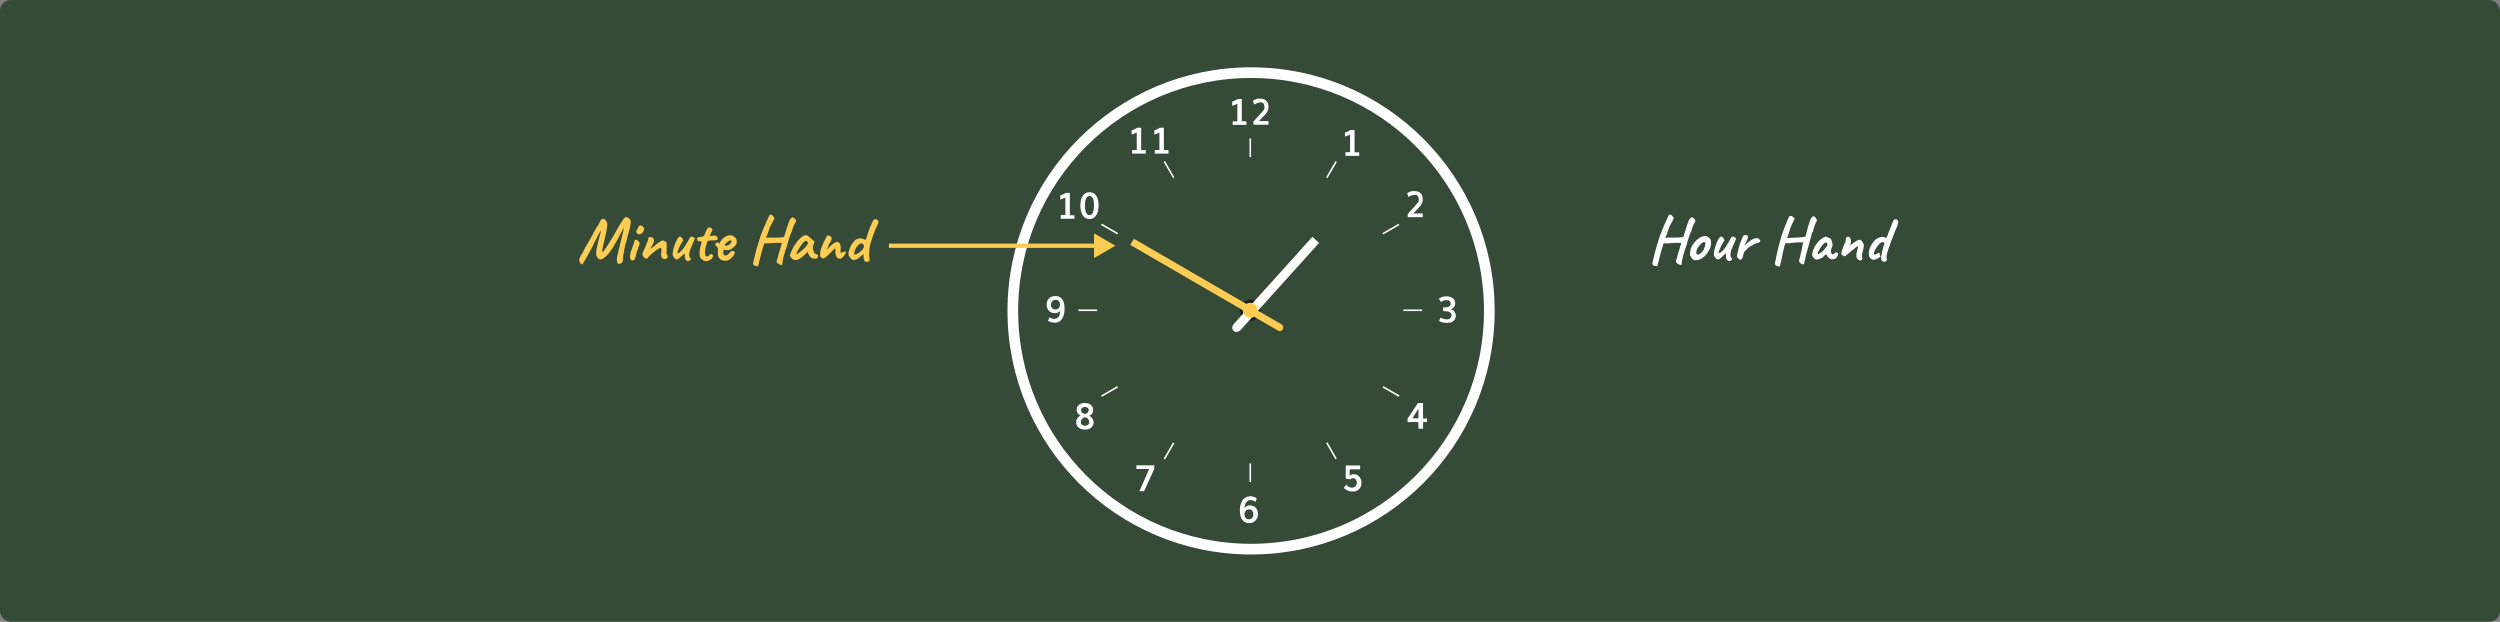 <svg width="1170" height="291" viewBox="0 0 1170 291" fill="none" xmlns="http://www.w3.org/2000/svg"><rect x="0" y="0" width="1170" height="291" fill="#808080" stroke="none"/><rect width="1170" height="291" rx="5" fill="#354A37"/><path d="M290.25 123.44c-.08.08-.27.1-.57.06a.915.915 0 0 1-.72-.42c-.14-.28-.22-.6-.24-.96-.02-.36-.02-.86 0-1.5.12-.7.32-1.62.6-2.76.28-1.14.59-2.41.93-3.81.36-1.42.72-2.87 1.08-4.35.18-.7.32-1.29.42-1.77.12-.48.2-.84.24-1.08l.09-.39a.47.47 0 0 1-.09.12l-.06.12-.06.12-.12.21c-.06.14-.2.38-.42.72-.16.24-.31.52-.45.84-.14.32-.38.74-.72 1.26-.32.6-.68 1.29-1.08 2.07-.4.78-.74 1.4-1.02 1.86-.14.22-.27.41-.39.57-.1.16-.17.29-.21.39-.08.22-.21.49-.39.81-.18.32-.39.63-.63.93-.12.18-.28.39-.48.63-.18.24-.34.46-.48.66l-.21.27c-.04.12-.17.31-.39.57-.22.26-.49.55-.81.87-.3.3-.61.58-.93.84-.7.56-1.28.91-1.74 1.05-.44.14-.95-.03-1.53-.51-.26-.32-.47-.64-.63-.96-.16-.34-.24-.8-.24-1.38 0-.58.1-1.39.3-2.43.14-.66.29-1.36.45-2.1.18-.74.36-1.45.54-2.13.18-.7.34-1.3.48-1.8.16-.52.27-.88.33-1.08.06-.5.07-.76.03-.78-.04-.04-.14.07-.3.33-.14.22-.4.68-.78 1.38-.38.7-.81 1.52-1.29 2.46-.46.94-.91 1.88-1.35 2.82-.82 1.52-1.51 2.79-2.07 3.81-.56 1.02-1.02 1.84-1.38 2.46-.36.6-.64 1.05-.84 1.35-.18.32-.32.54-.42.66-.08.14-.14.23-.18.27-.3-.02-.56-.16-.78-.42-.22-.26-.4-.57-.54-.93-.04-.2-.07-.41-.09-.63-.02-.22 0-.46.06-.72.08-.28.2-.58.36-.9.26-.52.51-.96.75-1.32.24-.36.39-.58.45-.66a2.16 2.16 0 0 0 .36-.9c.1-.12.25-.37.45-.75.22-.38.44-.79.66-1.23l.66-1.08c.28-.48.58-.99.9-1.53.32-.56.6-1.07.84-1.53.88-1.58 1.58-2.84 2.1-3.78.52-.96.89-1.57 1.11-1.83.14-.1.26-.29.36-.57.12-.3.22-.52.3-.66.28-.56.56-1.02.84-1.38.3-.38.56-.57.78-.57.16 0 .36.06.6.18.26.12.51.29.75.51.22.26.42.61.6 1.05.2.42.24.98.12 1.68-.02.32-.07.71-.15 1.17l-.24 1.32c-.08.44-.16.81-.24 1.11-.16.9-.34 1.76-.54 2.58-.18.8-.35 1.54-.51 2.22-.16.68-.29 1.28-.39 1.8-.1.5-.17.91-.21 1.23-.02.32.02.53.12.63.06.02.14 0 .24-.06.12-.08.21-.16.27-.24.12-.16.23-.32.33-.48.1-.16.23-.36.39-.6.32-.44.65-.92.99-1.44.36-.54.78-1.2 1.26-1.98.5-.8 1.09-1.78 1.77-2.94.68-1.18 1.51-2.64 2.49-4.38.46-.7.9-1.4 1.32-2.1.42-.7.8-1.24 1.14-1.62.3-.32.67-.43 1.11-.33.46.1.88.35 1.26.75s.59.89.63 1.47c.02.28-.04.78-.18 1.5-.12.7-.29 1.49-.51 2.37-.22.88-.47 1.74-.75 2.58-.06.34-.16.79-.3 1.35a73.123 73.123 0 0 1-.9 3.27c-.14.68-.26 1.22-.36 1.62-.08.4-.12.86-.12 1.38-.18.32-.3.78-.36 1.38-.06.6-.09 1.22-.09 1.86-.08.78-.25 1.33-.51 1.65-.24.32-.4.47-.48.45-.16-.06-.29-.01-.39.15zm4.988-1.95c-.16-.16-.28-.4-.36-.72-.06-.32-.08-.63-.06-.93.02-.32.07-.56.15-.72 0-.16.02-.28.06-.36.06-.1.08-.19.06-.27-.02-.08 0-.22.06-.42.06-.2.12-.39.18-.57.14-.32.3-.73.48-1.23l.54-1.56c.18-.54.33-1 .45-1.38.12-.4.19-.64.21-.72 0-.24.16-.37.48-.39.24-.08.53.02.87.3.34.28.61.58.81.9.16.16.22.37.18.63-.04.26-.17.63-.39 1.11-.08.16-.18.43-.3.81-.1.36-.17.66-.21.9-.08.16-.18.39-.3.69-.1.28-.19.55-.27.81-.04.1-.08.29-.12.57-.04.26-.09.53-.15.81s-.14.5-.24.66c-.18.82-.5 1.3-.96 1.44-.44.14-.83.02-1.17-.36zm3.24-12.03c-.22-.16-.39-.35-.51-.57-.1-.24-.16-.45-.18-.63 0-.18.02-.29.06-.33.2-.22.37-.51.51-.87.16-.36.33-.69.51-.99.04-.06.09-.14.15-.24.08-.12.16-.19.24-.21.24-.16.57-.15.99.03.44.18.76.43.96.75.18.38.23.77.15 1.17-.06.4-.27.82-.63 1.26-.3.4-.68.66-1.14.78-.46.1-.83.05-1.11-.15zm12.849 11.82c-.44-.04-.81-.13-1.11-.27-.28-.16-.51-.47-.69-.93-.08-.32-.12-.65-.12-.99.02-.36.05-.7.09-1.02.04-.34.06-.63.06-.87v-.57c-.04-.3-.12-.48-.24-.54-.1-.08-.28-.07-.54.03-.42.2-.88.47-1.38.81-.48.32-.99.7-1.53 1.14-.52.42-1.06.87-1.62 1.35-.44.48-.77.87-.99 1.17-.2.3-.41.45-.63.45-.16.08-.33.06-.51-.06s-.37-.26-.57-.42c-.14-.16-.31-.36-.51-.6a5.74 5.74 0 0 1-.33-.51c0-.32.02-.61.06-.87.06-.26.14-.53.24-.81.12-.28.26-.6.42-.96.08-.14.15-.28.21-.42.08-.16.17-.33.27-.51.08-.28.19-.6.33-.96.16-.36.31-.7.45-1.02.22-.52.39-.97.51-1.35.12-.38.22-.79.3-1.23-.02-.04-.01-.1.03-.18.04-.08.1-.13.18-.15h.06c.14-.1.4-.11.78-.03.4.06.7.17.9.33.42.36.62.83.6 1.41-.02.58-.32 1.34-.9 2.28-.14.32-.29.62-.45.9-.14.26-.21.44-.21.54l.24-.18c.16-.12.35-.26.57-.42.22-.18.41-.32.57-.42.1-.1.32-.28.66-.54a31.14 31.14 0 0 1 2.07-1.56c.22-.16.5-.32.84-.48.34-.18.55-.27.63-.27.2 0 .44.07.72.21.3.14.57.31.81.51.26.18.41.35.45.51 0 .08-.01.19-.03.33-.02.12-.03.23-.03.33-.02.32-.03.71-.03 1.17.02.44.03.89.03 1.35 0 .44-.04.84-.12 1.2l.03.06c.02.02.04.06.06.12-.02.02-.03.06-.03.12l.03.06.12.42c.06.14.13.3.21.48.08.16.17.37.27.63-.02.26-.17.52-.45.78-.26.24-.52.39-.78.45zm10.77.9c-.14.08-.33.05-.57-.09-.22-.14-.44-.35-.66-.63-.14-.24-.25-.48-.33-.72-.06-.26-.09-.64-.09-1.14.02-.4.02-.67 0-.81 0-.16-.09-.17-.27-.03-.16.12-.49.42-.99.9-.5.5-.98.93-1.44 1.29-.44.34-.8.5-1.08.48-.14 0-.33-.09-.57-.27-.24-.18-.47-.4-.69-.66-.22-.28-.38-.54-.48-.78-.12-.48-.13-1.1-.03-1.86.12-.76.31-1.55.57-2.37.26-.84.55-1.62.87-2.34.34-.74.67-1.33.99-1.77.34-.46.63-.68.87-.66.34.04.63.21.87.51.26.28.46.59.6.93.08.14.11.26.09.36 0 .1-.08.22-.24.36-.18.24-.4.59-.66 1.05-.24.44-.49.92-.75 1.44-.24.52-.46 1.02-.66 1.5-.18.46-.31.84-.39 1.14-.08.3-.08.45 0 .45.28 0 .54-.07.78-.21.24-.16.54-.41.9-.75.42-.42.79-.84 1.11-1.26.32-.44.65-.94.99-1.5.26-.4.53-.84.81-1.32.3-.48.49-.82.57-1.02l.63-1.17c.14-.26.31-.42.51-.48h.69c.12.02.26.11.42.27.16.08.32.19.48.33.18.14.27.26.27.36-.08.2-.21.5-.39.9-.16.38-.28.66-.36.84-.38.86-.75 1.71-1.11 2.55-.34.82-.59 1.66-.75 2.52-.04.28-.05.61-.03.99.04.36.1.62.18.78l.21.42c.1.14.21.26.33.36.18.12.17.27-.03.45-.18.18-.41.34-.69.48-.26.12-.42.18-.48.18zm7.713 0c-.28-.08-.56-.22-.84-.42-.28-.2-.57-.43-.87-.69-.24-.32-.41-.61-.51-.87-.1-.28-.16-.6-.18-.96v-1.44c0-.24.04-.58.12-1.02.1-.44.2-.9.3-1.38.12-.48.23-.9.33-1.26.1-.38.16-.63.18-.75.06-.26-.04-.41-.3-.45-.26-.04-.55-.05-.87-.03-.3 0-.5-.03-.6-.09-.08-.02-.12-.12-.12-.3v-.3c0-.08-.04-.13-.12-.15a.528.528 0 0 1-.21-.21c-.04-.08.01-.23.15-.45.14-.22.32-.35.54-.39.18-.04.45-.07.81-.09.36-.04.72-.11 1.08-.21.38-.12.67-.3.87-.54.18-.44.38-.91.6-1.41.22-.52.43-.97.63-1.35.2-.4.34-.65.42-.75.34-.18.69-.25 1.05-.21.36.02.64.19.84.51.1.14.18.24.24.3.08.06.11.15.09.27 0 .12-.08.34-.24.66-.14.3-.38.77-.72 1.41l-.27.54-.12.21c.08.02.2.03.36.03.16 0 .36-.01.6-.03.22-.04.46-.07.72-.09.26-.04.49-.04.69 0 .46 0 .8.13 1.02.39.22.26.34.59.36.99.04.22-.04.41-.24.57-.2.16-.57.24-1.11.24-.18 0-.44.01-.78.03l-1.05.06c-.36.02-.67.05-.93.09-.24.02-.36.05-.36.09-.06.04-.16.2-.3.48-.12.26-.25.58-.39.96-.12.38-.23.74-.33 1.08-.14.68-.24 1.34-.3 1.98-.06.64-.07 1.2-.03 1.68.06.46.18.79.36.99.18.18.45.18.81 0 .38-.2.73-.43 1.05-.69.36-.3.67-.39.93-.27.26.1.42.32.48.66.08.32-.01.67-.27 1.05-.24.38-.58.7-1.02.96-.44.26-.89.44-1.35.54-.46.12-.86.13-1.2.03zm8.042-.45c-.78-.32-1.32-.84-1.62-1.56-.3-.72-.38-1.68-.24-2.88.04-.62.02-1.03-.06-1.23-.08-.22-.23-.43-.45-.63-.06-.08-.2-.21-.42-.39-.22-.2-.32-.35-.3-.45-.02-.14.01-.31.09-.51.08-.22.15-.34.21-.36.14-.06.28-.13.42-.21.16-.08.28-.1.36-.06.08 0 .2.05.36.15.18.1.27.19.27.27.08.14.2.08.36-.18.18-.26.37-.59.57-.99.2-.32.45-.62.75-.9s.6-.53.9-.75c.32-.24.59-.42.81-.54a6.952 6.952 0 0 1 1.5-.36c.32-.06.56-.08.72-.06.36.02.74.17 1.14.45.4.28.71.54.93.78.26.18.43.46.51.84.1.36.14.74.12 1.14-.02.4-.1.74-.24 1.02-.06.2-.27.48-.63.84s-.76.71-1.2 1.05c-.42.32-.78.54-1.08.66-.26.06-.57.11-.93.15-.36.02-.7.02-1.02 0-.3-.04-.51-.09-.63-.15-.14-.08-.26-.05-.36.09-.08.12-.15.46-.21 1.02-.02.22-.02.41 0 .57.04.16.08.28.12.36.14.24.28.42.42.54.14.1.4.13.78.09.38-.04.76-.27 1.14-.69.4-.44.76-.79 1.08-1.05.08-.14.25-.23.51-.27.28-.06.61-.04.99.06.22.14.32.36.3.66 0 .3-.16.74-.48 1.32-.06.14-.23.35-.51.63-.26.26-.55.53-.87.81-.3.26-.55.45-.75.57-.6.32-1.19.47-1.77.45-.58-.02-1.11-.12-1.59-.3zm2.22-6.75c.3-.08.55-.16.75-.24.22-.08.43-.21.63-.39.2-.18.43-.45.69-.81.08-.22.12-.41.12-.57.02-.16.01-.26-.03-.3-.16-.16-.34-.21-.54-.15-.18.04-.38.14-.6.3-.14.06-.34.19-.6.39-.24.18-.48.39-.72.63-.22.22-.4.43-.54.63-.12.18-.14.29-.06.33-.04.08.07.13.33.15.28.02.47.03.57.03zm14.645 9.75l-.3-.12c-.2-.06-.42-.12-.66-.18-.22-.06-.39-.09-.51-.09-.32-.08-.55-.26-.69-.54-.14-.26-.17-.55-.09-.87.08-.08.14-.25.18-.51.04-.26.06-.47.06-.63.08-.16.13-.27.15-.33l.15-.6c.06-.34.16-.81.3-1.41l.51-1.98c.2-.7.39-1.37.57-2.01.18-.64.34-1.18.48-1.62.16-.44.27-.69.33-.75v-.33l.03-.27c.04-.2.14-.42.3-.66.08-.22.15-.46.21-.72.06-.26.09-.43.09-.51.08-.1.19-.34.33-.72.16-.4.31-.79.45-1.17.12-.32.25-.66.39-1.02.16-.36.29-.67.39-.93l.18-.39v-.15c.08-.08.27-.48.57-1.2.32-.74.75-1.69 1.29-2.85.08-.16.2-.41.36-.75.16-.36.24-.58.24-.66.3-.3.59-.4.87-.3.3.08.56.25.78.51.24.26.41.5.51.72l.3.48-1.11 2.16c-.32.56-.6 1.07-.84 1.53-.22.46-.33.73-.33.81l-.15.36c-.08.24-.18.55-.3.93l-.36 1.08c-.22.62-.43 1.14-.63 1.56-.2.4-.3.64-.3.72 0-.04.2-.07.6-.09.42-.02.94-.03 1.56-.03h1.89c.66-.02 1.25-.03 1.77-.03.52-.02.88-.05 1.08-.09l1.56-.15.84-2.67c.16-.56.37-1.24.63-2.04s.49-1.48.69-2.04c.32-.92.66-1.56 1.02-1.92.36-.38.66-.57.9-.57.06 0 .17.06.33.18.18.1.36.22.54.36.18.14.29.27.33.39.24.22.35.47.33.75 0 .28-.16.65-.48 1.11a9.55 9.55 0 0 0-.81 1.77c-.2.62-.38 1.13-.54 1.53 0 .24-.03.44-.09.6-.06.14-.13.25-.21.33-.04.04-.12.19-.24.45s-.23.52-.33.78-.15.42-.15.48c0 .14-.03.31-.09.51s-.13.34-.21.42c-.04.12-.13.42-.27.9-.14.48-.3 1.05-.48 1.71-.18.64-.37 1.27-.57 1.89-.2.6-.38 1.1-.54 1.5 0 .14-.05.32-.15.54-.1.2-.15.38-.15.54l-.3.9c-.12.36-.18.59-.18.69-.1.46-.21.99-.33 1.59-.1.6-.19 1.13-.27 1.59-.06.46-.09.72-.09.78-.52.06-.91-.01-1.17-.21-.26-.2-.5-.34-.72-.42-.38-.22-.61-.5-.69-.84-.06-.32.02-.71.24-1.17.1-.16.22-.55.36-1.17.16-.64.32-1.27.48-1.89.12-.3.25-.68.39-1.14.14-.46.27-.91.39-1.35.14-.46.26-.85.36-1.17.1-.32.17-.5.21-.54v-.3c-.04-.04-.24-.07-.6-.09a9.77 9.77 0 0 0-1.38-.03c-.54 0-1.13.02-1.77.06-.64.02-1.25.07-1.83.15h-2.58c-.04.06-.12.26-.24.6-.1.34-.23.75-.39 1.23-.14.48-.29.97-.45 1.47-.14.5-.27.96-.39 1.38-.1.4-.17.69-.21.87-.08.36-.19.81-.33 1.35-.12.54-.26 1.09-.42 1.65-.14.58-.27 1.08-.39 1.5-.1.42-.17.69-.21.81zm16.357-3.36c-.08-.16-.26-.32-.54-.48-.26-.16-.39-.28-.39-.36 0-.08-.05-.2-.15-.36-.08-.18-.16-.31-.24-.39-.1-.12-.07-.41.09-.87.16-.48.4-1.06.72-1.74.32-.68.67-1.37 1.05-2.07.16-.16.32-.37.48-.63.16-.26.28-.43.36-.51 0-.08.03-.15.09-.21.06-.08.13-.12.21-.12l.24-.48c.04-.08.16-.24.36-.48.22-.24.48-.5.78-.78.3-.3.6-.58.9-.84.32-.26.58-.45.78-.57.42-.28.85-.41 1.29-.39.46.02.85.16 1.17.42.06.06.19.18.39.36.22.18.46.38.72.6.28.22.52.42.72.6l1.11.99-.51 1.5c-.26.8-.33 1.5-.21 2.1.14.6.33 1.12.57 1.56.1.22.23.39.39.51.18.12.41.2.69.24.16.02.31.08.45.18.14.1.21.26.21.48 0 .48-.09.83-.27 1.05-.16.2-.34.32-.54.36-.66.08-1.29.01-1.89-.21-.6-.22-1.14-.79-1.62-1.71-.08-.12-.19-.34-.33-.66-.12-.34-.19-.56-.21-.66a12.157 12.157 0 0 1-.69.78c-1.42 1.44-2.64 2.38-3.66 2.82-1 .42-1.84.41-2.52-.03zm1.65-2.49c.14.02.36-.05.66-.21.3-.18.7-.47 1.2-.87.68-.58 1.24-1.06 1.68-1.44.44-.38.87-.87 1.29-1.47l.66-1.08c-.2-.46-.38-.76-.54-.9-.16-.14-.32-.21-.48-.21-.26 0-.57.17-.93.51-.36.32-.77.8-1.23 1.44-.44.62-.94 1.4-1.5 2.34-.26.44-.46.87-.6 1.29l-.21.6zm12.578 2.1c-.08 0-.27-.07-.57-.21-.3-.16-.49-.28-.57-.36-.14-.16-.23-.33-.27-.51-.04-.2-.06-.58-.06-1.14 0-.64.13-1.36.39-2.16.26-.82.7-1.91 1.32-3.27l1.23-2.49c.1-.14.19-.26.27-.36.08-.12.17-.23.27-.33h.15c.08 0 .14.01.18.03.18.02.46.13.84.33.4.2.64.5.72.9 0 .26-.04.57-.12.93-.08.34-.32.79-.72 1.35-.16.2-.32.49-.48.87-.14.38-.27.74-.39 1.08-.02.04-.08.14-.18.3-.08.14-.16.29-.24.45-.08.14-.12.23-.12.27l-.12.27 1.29-1.26c.9-.9 1.66-1.54 2.28-1.92.62-.38 1.14-.54 1.56-.48.44.06.79.31 1.05.75.14.2.24.42.3.66.06.22.1.48.12.78.02.3.01.68-.03 1.14v1.71c.38-.1.67-.18.87-.24.2-.08.4-.15.6-.21l.48-.12c.18-.04.4-.07.66-.09-.02.26-.13.58-.33.96s-.45.76-.75 1.14c-.28.38-.59.7-.93.96-.32.26-.62.39-.9.39-.26 0-.56-.08-.9-.24-.34-.18-.63-.52-.87-1.02-.08-.26-.16-.56-.24-.9-.08-.34-.12-.7-.12-1.08v-1.32c0-.12-.01-.2-.03-.24 0-.06-.01-.09-.03-.09-.08 0-.34.21-.78.63-.42.42-.85.86-1.29 1.32-.92.96-1.69 1.67-2.31 2.13-.6.46-1.01.69-1.23.69zm20.43 1.59c-.26.06-.52-.01-.78-.21-.24-.18-.41-.38-.51-.6-.12-.32-.2-.62-.24-.9-.02-.3-.04-.64-.06-1.02l-.03-1.02-1.23 1.11c-.68.64-1.32 1.1-1.92 1.38-.58.26-1.11.39-1.59.39-.22-.04-.49-.18-.81-.42-.3-.26-.58-.54-.84-.84-.24-.32-.41-.58-.51-.78-.12-.28-.16-.67-.12-1.17.06-.5.18-1.05.36-1.65.2-.6.44-1.19.72-1.77.3-.58.64-1.08 1.02-1.5.66-1 1.48-1.62 2.46-1.86.98-.26 1.85-.18 2.61.24.36.18.62.25.78.21.16-.04.26-.17.3-.39.08-.32.17-.62.27-.9s.24-.7.42-1.26c.5-1.52.93-2.71 1.29-3.57.38-.86.72-1.61 1.02-2.25.22-.46.44-.78.66-.96.22-.18.41-.26.57-.24.22 0 .49.08.81.24.34.16.56.38.66.66.08.18.11.37.09.57 0 .2-.06.41-.18.63-.26.48-.57 1.12-.93 1.92-.34.78-.69 1.64-1.05 2.58-.34.94-.66 1.87-.96 2.79-.3.92-.55 1.73-.75 2.43-.12.44-.22 1-.3 1.68-.06.68-.11 1.38-.15 2.1-.02.7-.02 1.33 0 1.89.02.54.05.89.09 1.05.12.4.12.7 0 .9-.12.2-.29.33-.51.39-.22.08-.44.13-.66.15zm-4.95-3.63c.28-.1.53-.22.75-.36.22-.14.48-.32.78-.54.6-.46 1.03-.86 1.29-1.2.28-.34.5-.76.66-1.26.1-.3.1-.56 0-.78-.08-.22-.23-.43-.45-.63-.22-.18-.5-.25-.84-.21-.34.02-.73.23-1.17.63-.48.44-.89.95-1.23 1.53-.34.58-.62 1.41-.84 2.49-.04.2.03.34.21.42.18.08.46.05.84-.09z" fill="#FDCD53"/><path d="M775.59 124.73l-.3-.12c-.2-.06-.42-.12-.66-.18-.22-.06-.39-.09-.51-.09-.32-.08-.55-.26-.69-.54-.14-.26-.17-.55-.09-.87.08-.08.14-.25.18-.51.04-.26.06-.47.06-.63.08-.16.13-.27.15-.33l.15-.6c.06-.34.16-.81.3-1.41l.51-1.98c.2-.7.39-1.37.57-2.01.18-.64.34-1.18.48-1.62.16-.44.27-.69.33-.75v-.33l.03-.27c.04-.2.14-.42.3-.66.08-.22.15-.46.21-.72.06-.26.09-.43.09-.51.08-.1.19-.34.33-.72.16-.4.31-.79.45-1.17.12-.32.25-.66.39-1.02.16-.36.29-.67.39-.93l.18-.39v-.15c.08-.08.27-.48.57-1.2.32-.74.75-1.69 1.29-2.85.08-.16.2-.41.36-.75.16-.36.24-.58.24-.66.3-.3.59-.4.87-.3.3.08.56.25.78.51.24.26.41.5.51.72l.3.48-1.11 2.16c-.32.56-.6 1.07-.84 1.53-.22.46-.33.73-.33.81l-.15.36c-.08.24-.18.55-.3.93l-.36 1.08c-.22.62-.43 1.14-.63 1.56-.2.4-.3.64-.3.72 0-.04.2-.07.6-.09.42-.02.94-.03 1.56-.03h1.89c.66-.02 1.25-.03 1.77-.03.52-.02.88-.05 1.08-.09l1.56-.15.84-2.67c.16-.56.37-1.24.63-2.04s.49-1.48.69-2.04c.32-.92.66-1.56 1.02-1.92.36-.38.66-.57.9-.57.06 0 .17.06.33.18.18.1.36.22.54.36.18.14.29.27.33.39.24.22.35.47.33.75 0 .28-.16.65-.48 1.11a9.55 9.55 0 0 0-.81 1.77c-.2.62-.38 1.13-.54 1.53 0 .24-.03.44-.09.6-.06.14-.13.25-.21.33-.04.04-.12.19-.24.45s-.23.52-.33.78-.15.42-.15.48c0 .14-.03.31-.09.51s-.13.34-.21.42c-.04.12-.13.42-.27.9-.14.48-.3 1.05-.48 1.71-.18.64-.37 1.27-.57 1.89-.2.6-.38 1.1-.54 1.5 0 .14-.05.32-.15.54-.1.2-.15.38-.15.54l-.3.9c-.12.36-.18.59-.18.69-.1.46-.21.99-.33 1.59-.1.6-.19 1.13-.27 1.59-.06.46-.09.72-.09.78-.52.06-.91-.01-1.17-.21-.26-.2-.5-.34-.72-.42-.38-.22-.61-.5-.69-.84-.06-.32.02-.71.24-1.17.1-.16.22-.55.36-1.17.16-.64.32-1.27.48-1.89.12-.3.25-.68.39-1.14.14-.46.27-.91.39-1.35.14-.46.26-.85.36-1.17.1-.32.17-.5.21-.54v-.3c-.04-.04-.24-.07-.6-.09a9.77 9.77 0 0 0-1.38-.03c-.54 0-1.13.02-1.77.06-.64.02-1.25.07-1.83.15h-2.58c-.04.06-.12.26-.24.6-.1.34-.23.75-.39 1.23-.14.48-.29.97-.45 1.47-.14.5-.27.96-.39 1.38-.1.4-.17.69-.21.87-.08.36-.19.81-.33 1.35-.12.54-.26 1.09-.42 1.65-.14.58-.27 1.08-.39 1.5-.1.42-.17.69-.21.81zm17.677-2.94c-.26 0-.47-.05-.63-.15-.14-.1-.32-.24-.54-.42-.38-.4-.69-.83-.93-1.29-.22-.46-.3-.86-.24-1.2.06-.16.08-.31.06-.45v-.24c-.1-.1-.13-.16-.09-.18.04-.04.08-.1.12-.18.12 0 .16-.11.12-.33-.04-.16.02-.5.18-1.02.18-.54.42-1.05.72-1.53.12-.2.3-.46.54-.78.24-.34.5-.67.78-.99.3-.34.57-.61.81-.81.5-.42.96-.76 1.38-1.02.44-.26.88-.44 1.32-.54.44-.1.89-.15 1.35-.15.48 0 .87.16 1.17.48.46.2.78.47.96.81.2.34.33.78.39 1.32.06.6 0 1.34-.18 2.22-.18.86-.67 1.86-1.47 3-.5.72-.99 1.28-1.47 1.68-.48.4-1.01.77-1.59 1.11a3.1 3.1 0 0 1-1.35.51c-.48.06-.95.11-1.41.15zm3.06-3.66c.44-.38.75-.8.93-1.26.2-.46.41-1 .63-1.62.08-.12.13-.32.15-.6.04-.28.05-.55.03-.81-.02-.28-.09-.44-.21-.48-.18-.14-.36-.17-.54-.09-.18.06-.41.19-.69.39-.6.5-1.16 1.08-1.68 1.74-.5.64-.85 1.43-1.05 2.37-.06.5-.01.88.15 1.14.18.24.46.31.84.21.4-.12.88-.45 1.44-.99zm13.059 4.05c-.14.08-.33.05-.57-.09-.22-.14-.44-.35-.66-.63-.14-.24-.25-.48-.33-.72-.06-.26-.09-.64-.09-1.14.02-.4.02-.67 0-.81 0-.16-.09-.17-.27-.03-.16.12-.49.42-.99.9-.5.5-.98.93-1.44 1.29-.44.34-.8.5-1.08.48-.14 0-.33-.09-.57-.27-.24-.18-.47-.4-.69-.66-.22-.28-.38-.54-.48-.78-.12-.48-.13-1.1-.03-1.86.12-.76.31-1.55.57-2.37.26-.84.55-1.62.87-2.34.34-.74.67-1.33.99-1.77.34-.46.63-.68.87-.66.34.04.63.21.87.51.26.28.46.59.6.93.08.14.11.26.09.36 0 .1-.08.22-.24.36-.18.24-.4.59-.66 1.05-.24.44-.49.92-.75 1.44-.24.52-.46 1.02-.66 1.5-.18.46-.31.84-.39 1.14-.08.3-.08.45 0 .45.28 0 .54-.07.78-.21.24-.16.54-.41.9-.75.42-.42.79-.84 1.11-1.26.32-.44.65-.94.99-1.5.26-.4.53-.84.81-1.32.3-.48.49-.82.57-1.02l.63-1.17c.14-.26.31-.42.51-.48h.69c.12.02.26.11.42.27.16.08.32.19.48.33.18.14.27.26.27.36-.08.2-.21.5-.39.9-.16.38-.28.66-.36.84-.38.86-.75 1.71-1.11 2.55-.34.82-.59 1.66-.75 2.52-.04.28-.05.61-.03.99.04.36.1.62.18.78l.21.42c.1.14.21.26.33.36.18.12.17.27-.03.45-.18.18-.41.34-.69.48-.26.12-.42.18-.48.18zm4.383-.99c-.18-.14-.38-.32-.6-.54-.2-.22-.27-.53-.21-.93.06-.56.14-1.05.24-1.47.1-.44.22-.94.36-1.5.04-.24.14-.65.3-1.23.18-.58.39-1.21.63-1.89.24-.68.49-1.32.75-1.92.26-.62.49-1.08.69-1.38.22-.2.54-.3.96-.3.44 0 .74.08.9.24.22.18.29.5.21.96-.08.44-.36 1.13-.84 2.07-.1.24-.23.5-.39.78-.14.26-.24.48-.3.66-.06.16-.04.23.06.21.12-.22.34-.47.66-.75.32-.3.66-.59 1.02-.87s.7-.53 1.02-.75c.32-.22.54-.36.66-.42.16-.1.34-.18.54-.24.22-.08.37-.14.45-.18.46-.22.96-.3 1.5-.24.56.04.9.21 1.02.51.02.16.08.28.18.36l.18.12c.08 0 .12.03.12.09l.03.09c0 .14-.14.34-.42.6-.26.26-.55.4-.87.42-.26.02-.49.07-.69.15-.2.08-.44.18-.72.3-.76.44-1.45.83-2.07 1.17-.6.34-1.22.86-1.86 1.56-.14.16-.29.31-.45.45-.16.14-.32.34-.48.6-.1.1-.2.32-.3.66-.1.34-.19.67-.27.99-.06.3-.09.48-.09.54l-.09.3c-.06.18-.16.36-.3.54-.24.32-.48.52-.72.6-.22.08-.49-.04-.81-.36zm19.216 3.57l-.39-.09c-.24-.04-.44-.05-.6-.03-.32-.06-.64-.23-.96-.51-.32-.26-.45-.55-.39-.87.08-.08.13-.25.15-.51.04-.26.06-.47.06-.63.06-.16.1-.28.12-.36l.15-.6c.04-.34.12-.81.24-1.41l.45-1.98c.16-.72.32-1.4.48-2.04l.45-1.65c.14-.44.24-.69.3-.75v-.09c0-.08-.01-.16-.03-.24l.03-.27c.04-.2.13-.43.27-.69.08-.22.14-.46.18-.72.06-.26.09-.43.09-.51.08-.1.18-.34.3-.72l.42-1.2c.1-.32.21-.66.33-1.02l.36-.93.18-.42v-.15c.06-.08.23-.49.51-1.23.3-.74.7-1.7 1.2-2.88l.27-.54c.12-.2.18-.34.18-.42.1-.16.28-.24.54-.24s.53.06.81.18c.28.1.47.26.57.48l.69.48-1.02 2.19c-.28.56-.52 1.08-.72 1.56-.2.46-.3.73-.3.81l-.12.36c-.08.24-.18.55-.3.93l-.3 1.08c-.2.64-.39 1.17-.57 1.59-.16.42-.24.67-.24.75 0-.04.21-.07.63-.09.42-.04.94-.07 1.56-.09.64-.04 1.29-.07 1.95-.09.68-.04 1.28-.08 1.8-.12.54-.04.91-.08 1.11-.12l1.53-.21.72-2.67c.14-.58.32-1.27.54-2.07.24-.8.45-1.49.63-2.07.28-.94.6-1.62.96-2.04.36-.44.66-.66.9-.66.34 0 .61.14.81.42.2.28.34.5.42.66.26.2.38.44.36.72 0 .28-.15.66-.45 1.14-.28.54-.52 1.13-.72 1.77-.18.64-.35 1.16-.51 1.56.02.24 0 .44-.06.6-.06.14-.13.26-.21.36-.04.04-.12.19-.24.45l-.3.78c-.08.26-.12.42-.12.48.02.14 0 .32-.06.54-.06.2-.13.34-.21.42-.02.12-.09.43-.21.93-.12.48-.27 1.05-.45 1.71a52.1 52.1 0 0 1-.51 1.89c-.16.62-.32 1.13-.48 1.53.02.14-.02.32-.12.54-.1.2-.14.38-.12.54-.08.24-.18.55-.3.93-.1.36-.14.59-.12.69-.08.46-.19.97-.33 1.53s-.26 1.05-.36 1.47c-.1.42-.15.66-.15.72-.06.08-.24.09-.54.03-.28-.04-.53-.1-.75-.18-.38-.22-.67-.53-.87-.93-.18-.38-.17-.8.03-1.26.1-.16.21-.56.33-1.2.14-.64.28-1.27.42-1.89.1-.3.2-.69.3-1.17.1-.48.19-.96.27-1.44.1-.48.18-.89.24-1.23.08-.34.14-.53.18-.57v-.3c-.04-.04-.26-.06-.66-.06-.4-.02-.9-.02-1.5 0s-1.24.06-1.92.12c-.66.06-1.28.14-1.86.24-.22.02-.51.03-.87.03s-.62.01-.78.03c-.22 0-.41.01-.57.03h-.21a31.658 31.658 0 0 0-.51 1.83c-.12.46-.24.94-.36 1.44l-.33 1.38c-.08.4-.13.7-.15.9-.06.36-.15.82-.27 1.38-.12.54-.25 1.09-.39 1.65-.12.56-.23 1.05-.33 1.47-.08.44-.14.72-.18.84zm17.258-3.3c-.24.06-.51-.01-.81-.21-.3-.2-.57-.45-.81-.75-.24-.3-.39-.57-.45-.81-.08-.42-.06-.93.06-1.53.14-.62.37-1.27.69-1.95.32-.7.72-1.38 1.2-2.04.48-.68 1.02-1.29 1.62-1.83.6-.54 1.25-.96 1.95-1.26.3-.16.51-.26.63-.3.12-.06.24-.06.36 0 .12.04.33.14.63.3.28.08.56.18.84.3.3.1.56.3.78.6.16.3.28.6.36.9.08.3.15.64.21 1.02.16.5.22.83.18.99-.04.14-.1.25-.18.33-.16.2-.2.3-.12.3l-.03.12c0 .06-.04.16-.12.3-.14.44-.25.86-.33 1.26-.06.38-.05.72.03 1.02.16.44.37.7.63.78.28.08.64-.1 1.08-.54.22-.16.47-.26.75-.3.28-.06.42-.01.42.15l.09.09c.06.04.13.06.21.06.1 0 .14.1.12.3-.02.18-.06.39-.12.63s-.14.44-.24.6c-.3.3-.45.5-.45.6l-.12.12c-.06.06-.17.16-.33.3-.36.22-.82.33-1.38.33-.54 0-.96-.11-1.26-.33-.3-.22-.6-.49-.9-.81-.28-.32-.46-.62-.54-.9l-.15-.3-.87.57c-.22.22-.38.39-.48.51l-.27.27c-.06.08-.13.15-.21.21-.06.06-.13.09-.21.09h-.3c0 .08-.14.19-.42.33-.28.12-.59.23-.93.33-.34.1-.61.15-.81.15zm.63-2.52c.12 0 .3-.07.54-.21.26-.16.54-.35.84-.57.3-.22.57-.44.81-.66.26-.22.45-.4.57-.54.08-.08.17-.21.27-.39.12-.18.25-.34.39-.48.46-.52.75-.93.87-1.23.12-.32.07-.66-.15-1.02-.08-.22-.18-.34-.3-.36-.12-.02-.37.05-.75.21-.24.14-.5.37-.78.69-.28.32-.57.68-.87 1.08-.28.4-.54.81-.78 1.23-.24.42-.44.8-.6 1.14-.14.34-.21.61-.21.81 0 .08.02.15.06.21l.09.09zm19.738 2.94c-.3 0-.59-.09-.87-.27-.28-.2-.51-.47-.69-.81-.18-.36-.27-.78-.27-1.26 0-.3.05-.72.15-1.26.12-.56.29-1.26.51-2.1.04-.28.07-.46.09-.54.04-.08.06-.16.06-.24 0-.04-.01-.07-.03-.09 0-.04-.02-.06-.06-.06-.16 0-.38.11-.66.33-.26.2-.56.44-.9.72-.06.04-.13.09-.21.15-.06.06-.13.12-.21.18-.06.06-.13.12-.21.18-.2.12-.51.35-.93.69-.4.34-.82.7-1.26 1.08-.42.38-.79.7-1.11.96-.16.12-.3.22-.42.3-.1.08-.17.12-.21.12-.04 0-.2-.05-.48-.15-.26-.12-.52-.28-.78-.48-.24-.22-.36-.47-.36-.75 0-.18.07-.54.21-1.08.16-.54.38-1.18.66-1.92s.6-1.49.96-2.25c.08-.18.14-.42.18-.72.04-.3.08-.59.12-.87.06-.3.16-.52.3-.66.06-.1.13-.17.21-.21.1-.06.2-.09.3-.09.2 0 .39.05.57.15.18.08.35.22.51.42.3.32.46.7.48 1.14.04.42.01.83-.09 1.23-.1.4-.21.73-.33.99-.12.24-.18.34-.18.3.08-.04.19-.14.33-.3.16-.16.43-.35.81-.57.52-.4.92-.68 1.2-.84.28-.18.49-.31.63-.39.16-.08.3-.17.42-.27.1-.08.17-.13.21-.15l.09-.03c.06 0 .16-.04.3-.12.16-.08.31-.12.45-.12.2 0 .41.05.63.15.22.08.41.2.57.36.16.14.24.29.24.45 0 .06.02.11.06.15.04.04.08.09.12.15.1.12.21.29.33.51.14.2.21.53.21.99 0 .32-.07.79-.21 1.41-.14.62-.29 1.23-.45 1.83-.16.62-.24 1.12-.24 1.5.02.36.06.64.12.84.06.18.09.33.09.45 0 .16-.08.35-.24.57-.16.2-.4.3-.72.3zm11.91.48c-.22.08-.47.12-.75.12-.26.02-.56-.1-.9-.36-.2-.22-.34-.45-.42-.69-.06-.24-.09-.61-.09-1.11.04-.3.12-.73.24-1.29.12-.58.25-1.18.39-1.8.16-.64.3-1.21.42-1.71.14-.52.25-.87.33-1.05.14-.48.17-.78.09-.9-.08-.12-.32-.19-.72-.21-.46-.02-.94.2-1.44.66s-1.07 1.19-1.71 2.19c-.48.74-.77 1.35-.87 1.83-.1.46-.11.78-.03.96.04.08.11.13.21.15.12 0 .26-.03.42-.09.18-.06.37-.14.57-.24.14-.08.31-.16.51-.24.22-.1.43-.19.63-.27.12 0 .2.07.24.21.06.14.09.31.09.51 0 .08.02.23.06.45.06.22.16.37.3.45.08.08-.09.25-.51.51-.4.24-.92.54-1.56.9-.6.14-1.05.21-1.35.21-.28 0-.59-.13-.93-.39-.56-.34-.92-.97-1.08-1.89-.14-.92-.02-1.94.36-3.06.38-.9.8-1.67 1.26-2.31.48-.66.98-1.26 1.5-1.8.08-.08.33-.24.75-.48s.85-.43 1.29-.57c.5-.16.92-.22 1.26-.18.36.02.7.14 1.02.36.36.08.6.07.72-.03.14-.1.3-.38.48-.84.36-1 .74-2.01 1.14-3.03.4-1.04.82-2.09 1.26-3.15.2-.38.32-.67.36-.87.06-.22.13-.37.21-.45l.84-.27c.22-.06.47.04.75.3.3.26.49.51.57.75 0 .18-.08.58-.24 1.2-.16.6-.42 1.32-.78 2.16-.32.74-.64 1.49-.96 2.25-.3.74-.59 1.53-.87 2.37-.22.62-.42 1.12-.6 1.5-.18.38-.3.71-.36.99-.12.52-.27.99-.45 1.41-.16.4-.27.68-.33.84-.26.76-.46 1.39-.6 1.89-.14.48-.23.9-.27 1.26-.04.34-.05.68-.03 1.02.02.32.06.69.12 1.11 0 .08-.06.2-.18.36-.1.14-.22.26-.36.36z" fill="#fff"/><path d="M585.5 257c61.58 0 111.5-49.92 111.5-111.5S647.08 34 585.5 34 474 83.92 474 145.5 523.92 257 585.5 257z" stroke="#fff" stroke-width="5" stroke-miterlimit="10"/><path d="M585.504 64.79h-.748v8.743h.748V64.79zm-.001 152.079h-.747v8.744h.747v-8.744zM548.961 83.33l.647-.374-4.371-7.572-.648.373 4.372 7.572zm76.03 131.632l.647-.374-4.372-7.572-.647.374 4.372 7.572zM522.853 109.688l.374-.647-7.572-4.372-.374.647 7.572 4.372zm131.742 76.036l.374-.647-7.572-4.372-.374.647 7.572 4.372zm-141.133-40.896h-8.744v.747h8.744v-.747zm152.078-.001h-8.744v.748h8.744v-.748zm-142.283 36.51l-.373-.647-7.572 4.372.373.647 7.572-4.372zm131.675-75.992l-.374-.648-7.572 4.372.374.647 7.572-4.371zM549.603 207.456l-.647-.374-4.372 7.572.647.374 4.372-7.572zm76.07-131.724l-.648-.373-4.371 7.572.647.373 4.372-7.572zm-48.768-17.294v-1.645h2.168v-8.22a32.41 32.41 0 0 1-2.392.971v-2.017c.822-.225 1.719-.673 2.616-1.196h1.868v10.462h2.167v1.645h-6.427zm13.078-12.257c1.121 0 2.018.374 2.691 1.047.672.672.971 1.644.971 2.914 0 .3 0 .523-.075.748-.074.224-.074.448-.149.672a2.26 2.26 0 0 1-.299.598c-.15.224-.224.374-.299.523-.075.15-.224.3-.374.523-.149.224-.299.374-.373.449l-.449.448-2.391 2.541h4.409v1.719h-7.025v-1.495l3.513-3.886c.299-.299.448-.523.597-.672.075-.15.225-.3.449-.524.149-.224.299-.448.374-.523.074-.15.149-.299.149-.523.075-.224.075-.373.075-.598 0-.15 0-.373-.075-.672-.075-.3-.149-.598-.224-.748-.15-.224-.224-.373-.449-.523a.805.805 0 0 0-.523-.224c-.149-.075-.373-.075-.598-.075-.149 0-.299 0-.448.075-.149 0-.299.075-.448.075-.15.075-.299.075-.449.15-.149.074-.299.074-.448.149-.15.075-.224.15-.374.15-.149.074-.224.149-.299.149-.074.074-.149.074-.224.15-.075.074-.149.074-.149.074h-.075l-.673-1.644c.075 0 .075-.075.15-.15.074-.074.224-.15.523-.299.299-.15.523-.224.822-.373.299-.075.673-.224 1.046-.3.299.075.673.075 1.121.075zm-5.305 198.638c-.972 0-1.794-.224-2.466-.747a4.322 4.322 0 0 1-1.495-2.093c-.299-.896-.448-1.943-.448-3.138 0-.897.074-1.719.298-2.541.225-.748.524-1.495.897-2.093.374-.598.897-1.046 1.57-1.42.597-.373 1.345-.523 2.092-.523 1.271 0 2.317.374 3.064 1.046l-.672 1.57c-.748-.598-1.495-.822-2.392-.822-.747 0-1.345.373-1.868 1.046-.523.747-.747 1.644-.822 2.69.598-.822 1.42-1.27 2.391-1.27 1.196 0 2.167.374 2.84 1.121s1.046 1.719 1.046 2.914c0 1.196-.373 2.168-1.121 2.99-.747.896-1.719 1.27-2.914 1.27zm-.075-1.793c.598 0 1.046-.225 1.42-.673.374-.448.523-.972.523-1.644 0-.673-.149-1.271-.523-1.644-.299-.449-.822-.673-1.42-.673-.673 0-1.196.224-1.569.673-.374.448-.598.971-.598 1.719 0 .373.075.672.149.971.15.299.299.523.449.747.224.225.448.299.672.449.374 0 .673.075.897.075zm-91.022-91.996c-.896 0-1.943-.299-3.138-.822l.747-1.719c.747.449 1.42.747 2.167.747.374 0 .747-.074 1.046-.224.299-.149.598-.373.897-.598.224-.299.449-.672.598-1.121.149-.448.224-1.046.224-1.644v-.224c-.523.747-1.345 1.121-2.391 1.121-1.196 0-2.093-.374-2.84-1.121-.673-.747-1.046-1.644-1.046-2.84 0-1.195.373-2.167 1.121-2.914.747-.748 1.793-1.121 2.989-1.121 1.345 0 2.391.523 3.139 1.494.747.972 1.121 2.467 1.121 4.41 0 1.27-.15 2.466-.523 3.437-.374.972-.897 1.794-1.57 2.317-.747.598-1.569.822-2.541.822zm.299-6.203c.673 0 1.196-.224 1.57-.598.373-.373.597-.971.597-1.793 0-.598-.149-1.046-.523-1.495-.373-.373-.822-.598-1.494-.598-.673 0-1.121.225-1.57.598a2.468 2.468 0 0 0-.598 1.644c0 .673.15 1.196.524 1.57.373.448.896.672 1.494.672zm183.319 6.278c-.448 0-.897 0-1.345-.075a12.021 12.021 0 0 1-1.046-.224c-.299-.075-.524-.224-.748-.299-.224-.075-.373-.224-.448-.224l-.15-.075.673-1.569c.075.075.224.149.448.224.225.075.524.224 1.047.374.448.149.896.224 1.345.224.747 0 1.345-.15 1.719-.523.373-.374.598-.822.598-1.42s-.299-1.121-.823-1.42c-.523-.299-1.27-.448-2.241-.448h-.823v-1.794h.598c1.047 0 1.794-.15 2.242-.448.449-.299.673-.748.673-1.495 0-.448-.224-.822-.598-1.046-.448-.225-.897-.374-1.42-.374-.224 0-.523 0-.747.075-.224.074-.449.074-.673.149-.224.075-.373.15-.448.224-.15.075-.224.15-.374.225-.149.074-.224.149-.299.149l-.971-1.495c.672-.448 1.195-.747 1.719-.896.523-.15 1.195-.225 2.017-.225.523 0 .972.075 1.42.225.449.149.897.299 1.271.598.373.224.672.597.896.971.225.374.299.897.299 1.42 0 .448-.074.822-.224 1.196a2.474 2.474 0 0 1-.747 1.046c-.374.299-.747.523-1.271.598.822.149 1.42.448 1.869 1.046.448.523.672 1.196.672 1.868 0 .523-.074 1.047-.299 1.495a3.317 3.317 0 0 1-.896 1.121 4.14 4.14 0 0 1-1.271.672c-.598.075-1.121.15-1.644.15zM629.67 72.86v-1.643h2.167v-8.22c-.822.373-1.57.672-2.392.97v-1.942c.822-.225 1.719-.673 2.616-1.196h1.868V71.29h2.167v1.644h-6.426v-.074zm32.507 16.591c1.12 0 2.017.374 2.69 1.046.672.673.971 1.644.971 2.915 0 .299 0 .523-.074.747-.075.224-.075.448-.15.673a2.231 2.231 0 0 1-.299.598 4.333 4.333 0 0 0-.299.523c-.074.15-.224.299-.373.523-.15.224-.299.373-.374.448l-.448.448-2.392 2.541h4.409v1.719h-7.024v-1.494l3.512-3.886c.299-.3.448-.524.598-.673.075-.15.224-.299.448-.523.15-.224.299-.448.374-.523.075-.15.149-.3.149-.523.075-.225.075-.374.075-.598 0-.15 0-.374-.075-.673-.074-.299-.149-.598-.224-.747-.149-.224-.224-.374-.448-.523a.81.81 0 0 0-.523-.224c-.15-.075-.374-.075-.598-.075-.15 0-.299 0-.449.075-.149 0-.299.074-.448.074-.149.075-.299.075-.448.15-.15.074-.299.074-.449.15-.149.074-.224.149-.373.149-.15.074-.225.15-.299.15-.075.074-.15.074-.225.149-.074.074-.149.074-.149.074h-.075l-.672-1.644c.074 0 .074-.075.149-.15.075-.074.224-.149.523-.298.299-.15.523-.224.822-.374.299-.075.673-.224 1.047-.299.298.15.672.075 1.121.075zm1.643 111.201v-3.138h-5.082v-1.57l4.857-7.324h2.392v7.249h1.868v1.645h-1.868v3.138h-2.167zm-2.84-4.857h2.84v-4.559c-.15.224-1.047 1.719-2.84 4.559zm-28.249 34.227a4.935 4.935 0 0 1-2.018-.448c-.672-.299-1.27-.673-1.793-1.196l1.121-1.569c.374.448.822.822 1.27 1.046.449.224.972.373 1.42.373.598 0 1.121-.224 1.57-.597.448-.374.672-.972.672-1.719 0-.598-.149-1.121-.448-1.495-.299-.448-.673-.598-1.196-.598-.672 0-1.121.15-1.42.523l-2.092-.299v-6.202h6.726v1.793h-4.858l-.075 3.064c.374-.523 1.121-.747 2.167-.747.897 0 1.719.374 2.392 1.196.673.747.971 1.718.971 2.914 0 .523-.074 1.046-.224 1.495a2.81 2.81 0 0 1-.672 1.121c-.299.299-.598.598-.972.822-.374.224-.747.374-1.196.523-.448-.075-.896 0-1.345 0zm-99.469-.224l4.558-10.313h-5.978v-1.719h8.37v1.644l-4.783 10.462h-2.167v-.074zm-25.484-28.772a5.801 5.801 0 0 1-2.093-.374c-.598-.299-1.121-.672-1.494-1.195-.374-.524-.524-1.121-.524-1.869 0-.672.15-1.27.524-1.793a4.112 4.112 0 0 1 1.494-1.271c-1.195-.672-1.793-1.644-1.793-2.765 0-.971.373-1.793 1.046-2.316.747-.598 1.644-.823 2.765-.823 1.196 0 2.167.299 2.84.897.672.598 1.046 1.42 1.046 2.392 0 1.195-.598 2.167-1.794 2.69.598.299 1.047.747 1.42 1.27.374.598.598 1.196.598 1.794 0 .673-.224 1.345-.598 1.868-.373.523-.896.897-1.494 1.196-.523.224-1.196.299-1.943.299zm0-1.794c.598 0 1.121-.149 1.42-.448.373-.299.523-.747.523-1.345 0-.449-.15-.897-.523-1.345-.374-.449-.822-.673-1.346-.822-.597.149-1.046.373-1.419.822a2.038 2.038 0 0 0-.598 1.42c0 .523.149.971.523 1.27.299.299.822.448 1.42.448zm0-5.455c.523-.149.971-.374 1.27-.747.299-.299.449-.748.449-1.196 0-.448-.15-.747-.524-.972-.298-.224-.747-.373-1.27-.373s-.972.149-1.27.373c-.299.225-.449.598-.449 1.121 0 .449.15.822.449 1.196.373.15.747.449 1.345.598zm-11.358-91.472v-1.644h2.168v-8.22a32.41 32.41 0 0 1-2.392.971V91.47c.822-.224 1.719-.672 2.616-1.196h1.868v10.463h2.167v1.644h-6.427v-.075zm13.453.224c-1.345 0-2.391-.597-3.138-1.718-.748-1.121-1.121-2.69-1.121-4.634 0-1.943.373-3.437 1.121-4.558.747-1.047 1.793-1.644 3.138-1.644 1.346 0 2.392.523 3.139 1.644.748 1.12 1.121 2.615 1.121 4.484 0 1.27-.149 2.39-.448 3.288-.299.971-.822 1.644-1.42 2.242-.747.598-1.495.896-2.392.896zm0-1.868c1.346 0 2.093-1.495 2.093-4.558 0-.598 0-1.121-.075-1.645-.074-.523-.149-.971-.299-1.345-.149-.448-.373-.747-.672-.971-.299-.224-.598-.374-.972-.374-.373 0-.747.15-1.046.374-.299.224-.523.598-.673.971-.149.449-.299.897-.373 1.345-.075.523-.075 1.047-.075 1.645 0 .672 0 1.27.075 1.793.074.523.149.972.373 1.42.15.448.374.747.673.971.224.299.598.374.971.374zm19.951-28.771v-1.645h2.167v-8.22a32.05 32.05 0 0 1-2.391.971V60.98c.822-.224 1.718-.673 2.615-1.196h1.869v10.462h2.167v1.644h-6.427zm10.611 0v-1.645h2.167v-8.22a32.05 32.05 0 0 1-2.391.971v-2.018c.822-.224 1.719-.672 2.616-1.195h1.868v10.462h2.167v1.644h-6.427z" fill="#fff"/><path d="M585.13 150.208a5.007 5.007 0 1 0 0-10.015 5.007 5.007 0 0 0 0 10.015z" fill="url(#a)"/><path d="M577.354 154.842c-.897-.822-.822-2.168 0-3.139l36.843-40.879 3.138 2.84-36.842 40.879c-.897.896-2.242 1.121-3.139.299z" fill="#fff"/><path d="M598.304 154.535l.002.001c.657.375 1.476.087 1.835-.542.364-.635.18-1.439-.355-1.885l-.017-.014-.018-.01-68.798-39.891-.214-.125-.127.213-1.195 2.018-.129.217.218.127 68.798 39.891z" fill="#FDCD53" stroke="#FDCD53" stroke-width=".5"/><path d="M585.128 148.713a3.512 3.512 0 1 0 .001-7.025 3.512 3.512 0 0 0-.001 7.025zM417 114h-1v2h1v-2zm105 1l-10-5.773v11.547L522 115zm-105 1h96v-2h-96v2z" fill="#FDCD53"/><defs><radialGradient id="a" cx="0" cy="0" r="1" gradientUnits="userSpaceOnUse" gradientTransform="translate(585.13 145.177) scale(4.984)"><stop/><stop offset=".302" stop-color="#050505"/><stop offset=".657" stop-color="#131312"/><stop offset="1" stop-color="#282826"/></radialGradient></defs></svg>